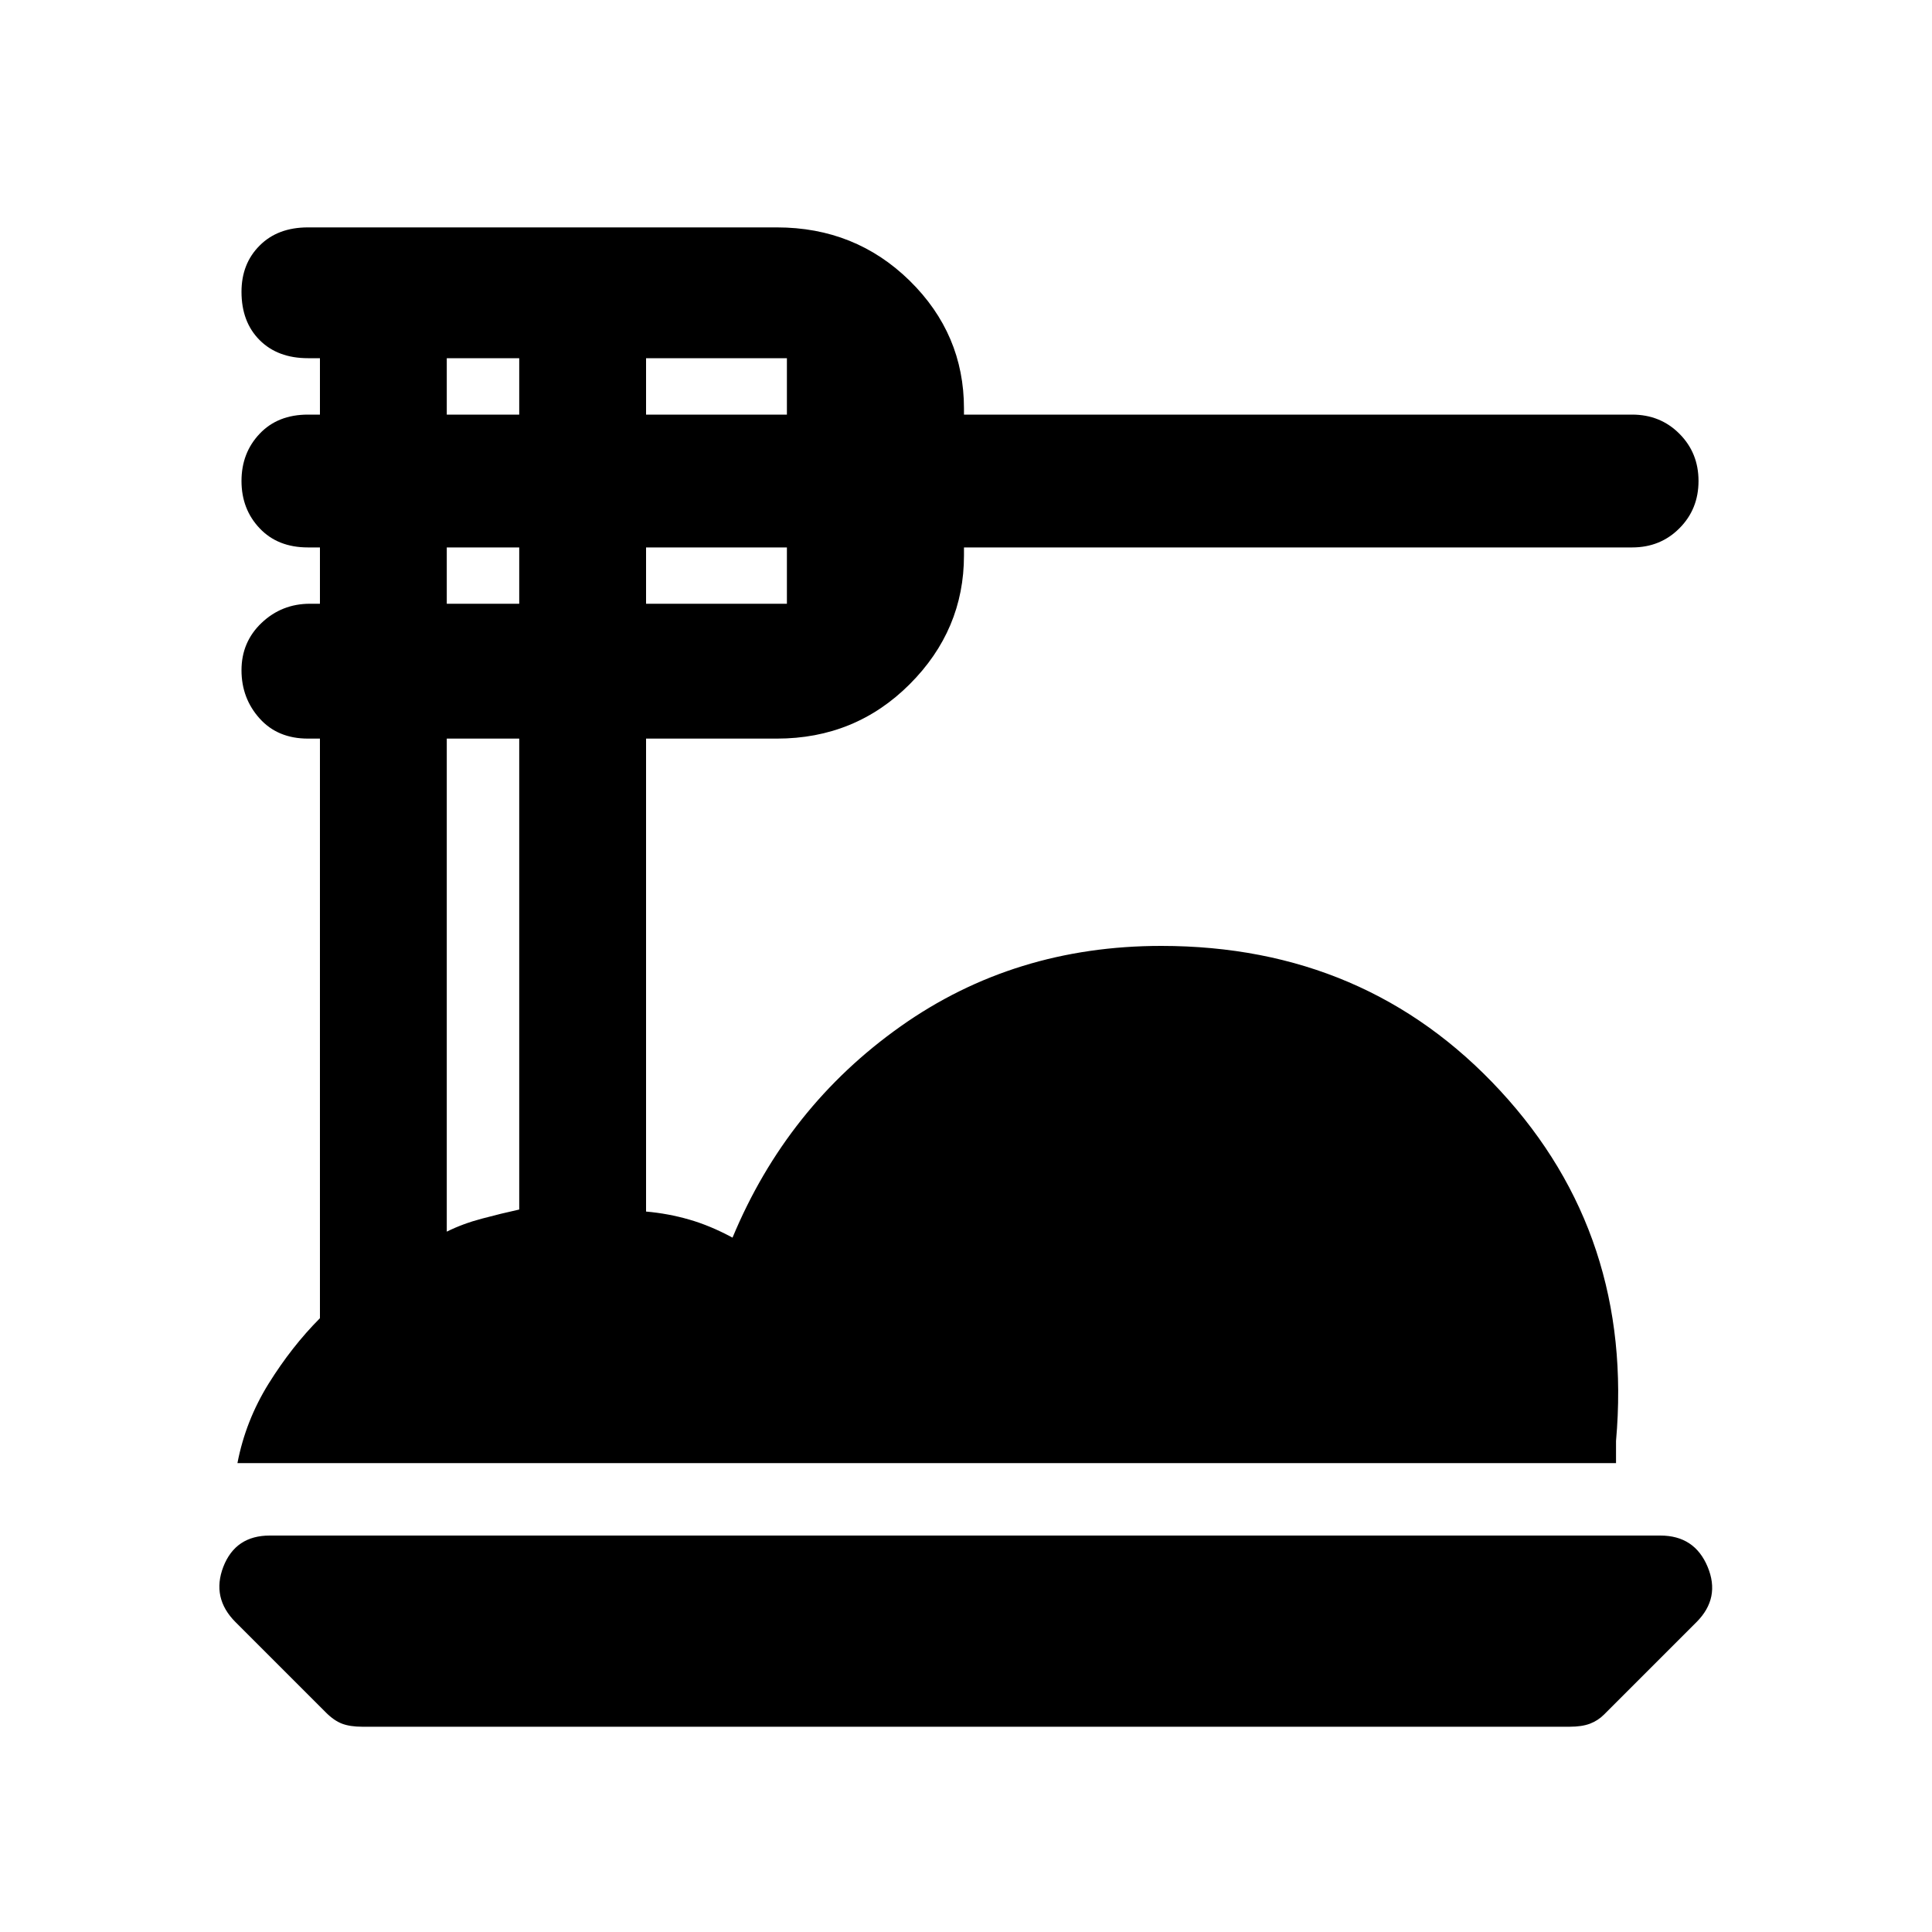 <svg xmlns="http://www.w3.org/2000/svg" height="20" width="20"><path d="M3.75 17.875q-.125 0-.208-.031-.084-.032-.167-.115l-.937-.937q-.25-.25-.126-.573.126-.323.48-.323h14.396q.354 0 .489.323t-.115.573l-.958.958q-.062.062-.146.094-.083.031-.208.031Zm-1.292-2.729q.084-.438.323-.823.24-.385.531-.677v-6h-.124q-.313 0-.5-.208-.188-.209-.188-.5 0-.292.208-.49.209-.198.5-.198h.104v-.583h-.124q-.313 0-.5-.198-.188-.198-.188-.49 0-.291.188-.489.187-.198.5-.198h.124v-.584h-.124q-.313 0-.5-.187-.188-.188-.188-.5 0-.292.188-.479.187-.188.5-.188h4.854q.812 0 1.375.552.562.552.562 1.323v.063h6.917q.292 0 .489.198.198.198.198.489 0 .292-.198.49-.197.198-.489.198H9.979v.083q0 .771-.562 1.333-.563.563-1.375.563H6.688v4.896q.229.02.447.083.219.063.448.187.563-1.354 1.74-2.187 1.177-.833 2.698-.833 2.125 0 3.51 1.5 1.386 1.5 1.198 3.625v.229Zm4.23-10.854h1.458v-.584H6.688Zm0 1.958h1.458v-.583H6.688ZM4.625 4.292h.75v-.584h-.75Zm0 1.958h.75v-.583h-.75Zm0 6.5q.167-.083.365-.135.198-.053.385-.094V7.646h-.75Z"/></svg>